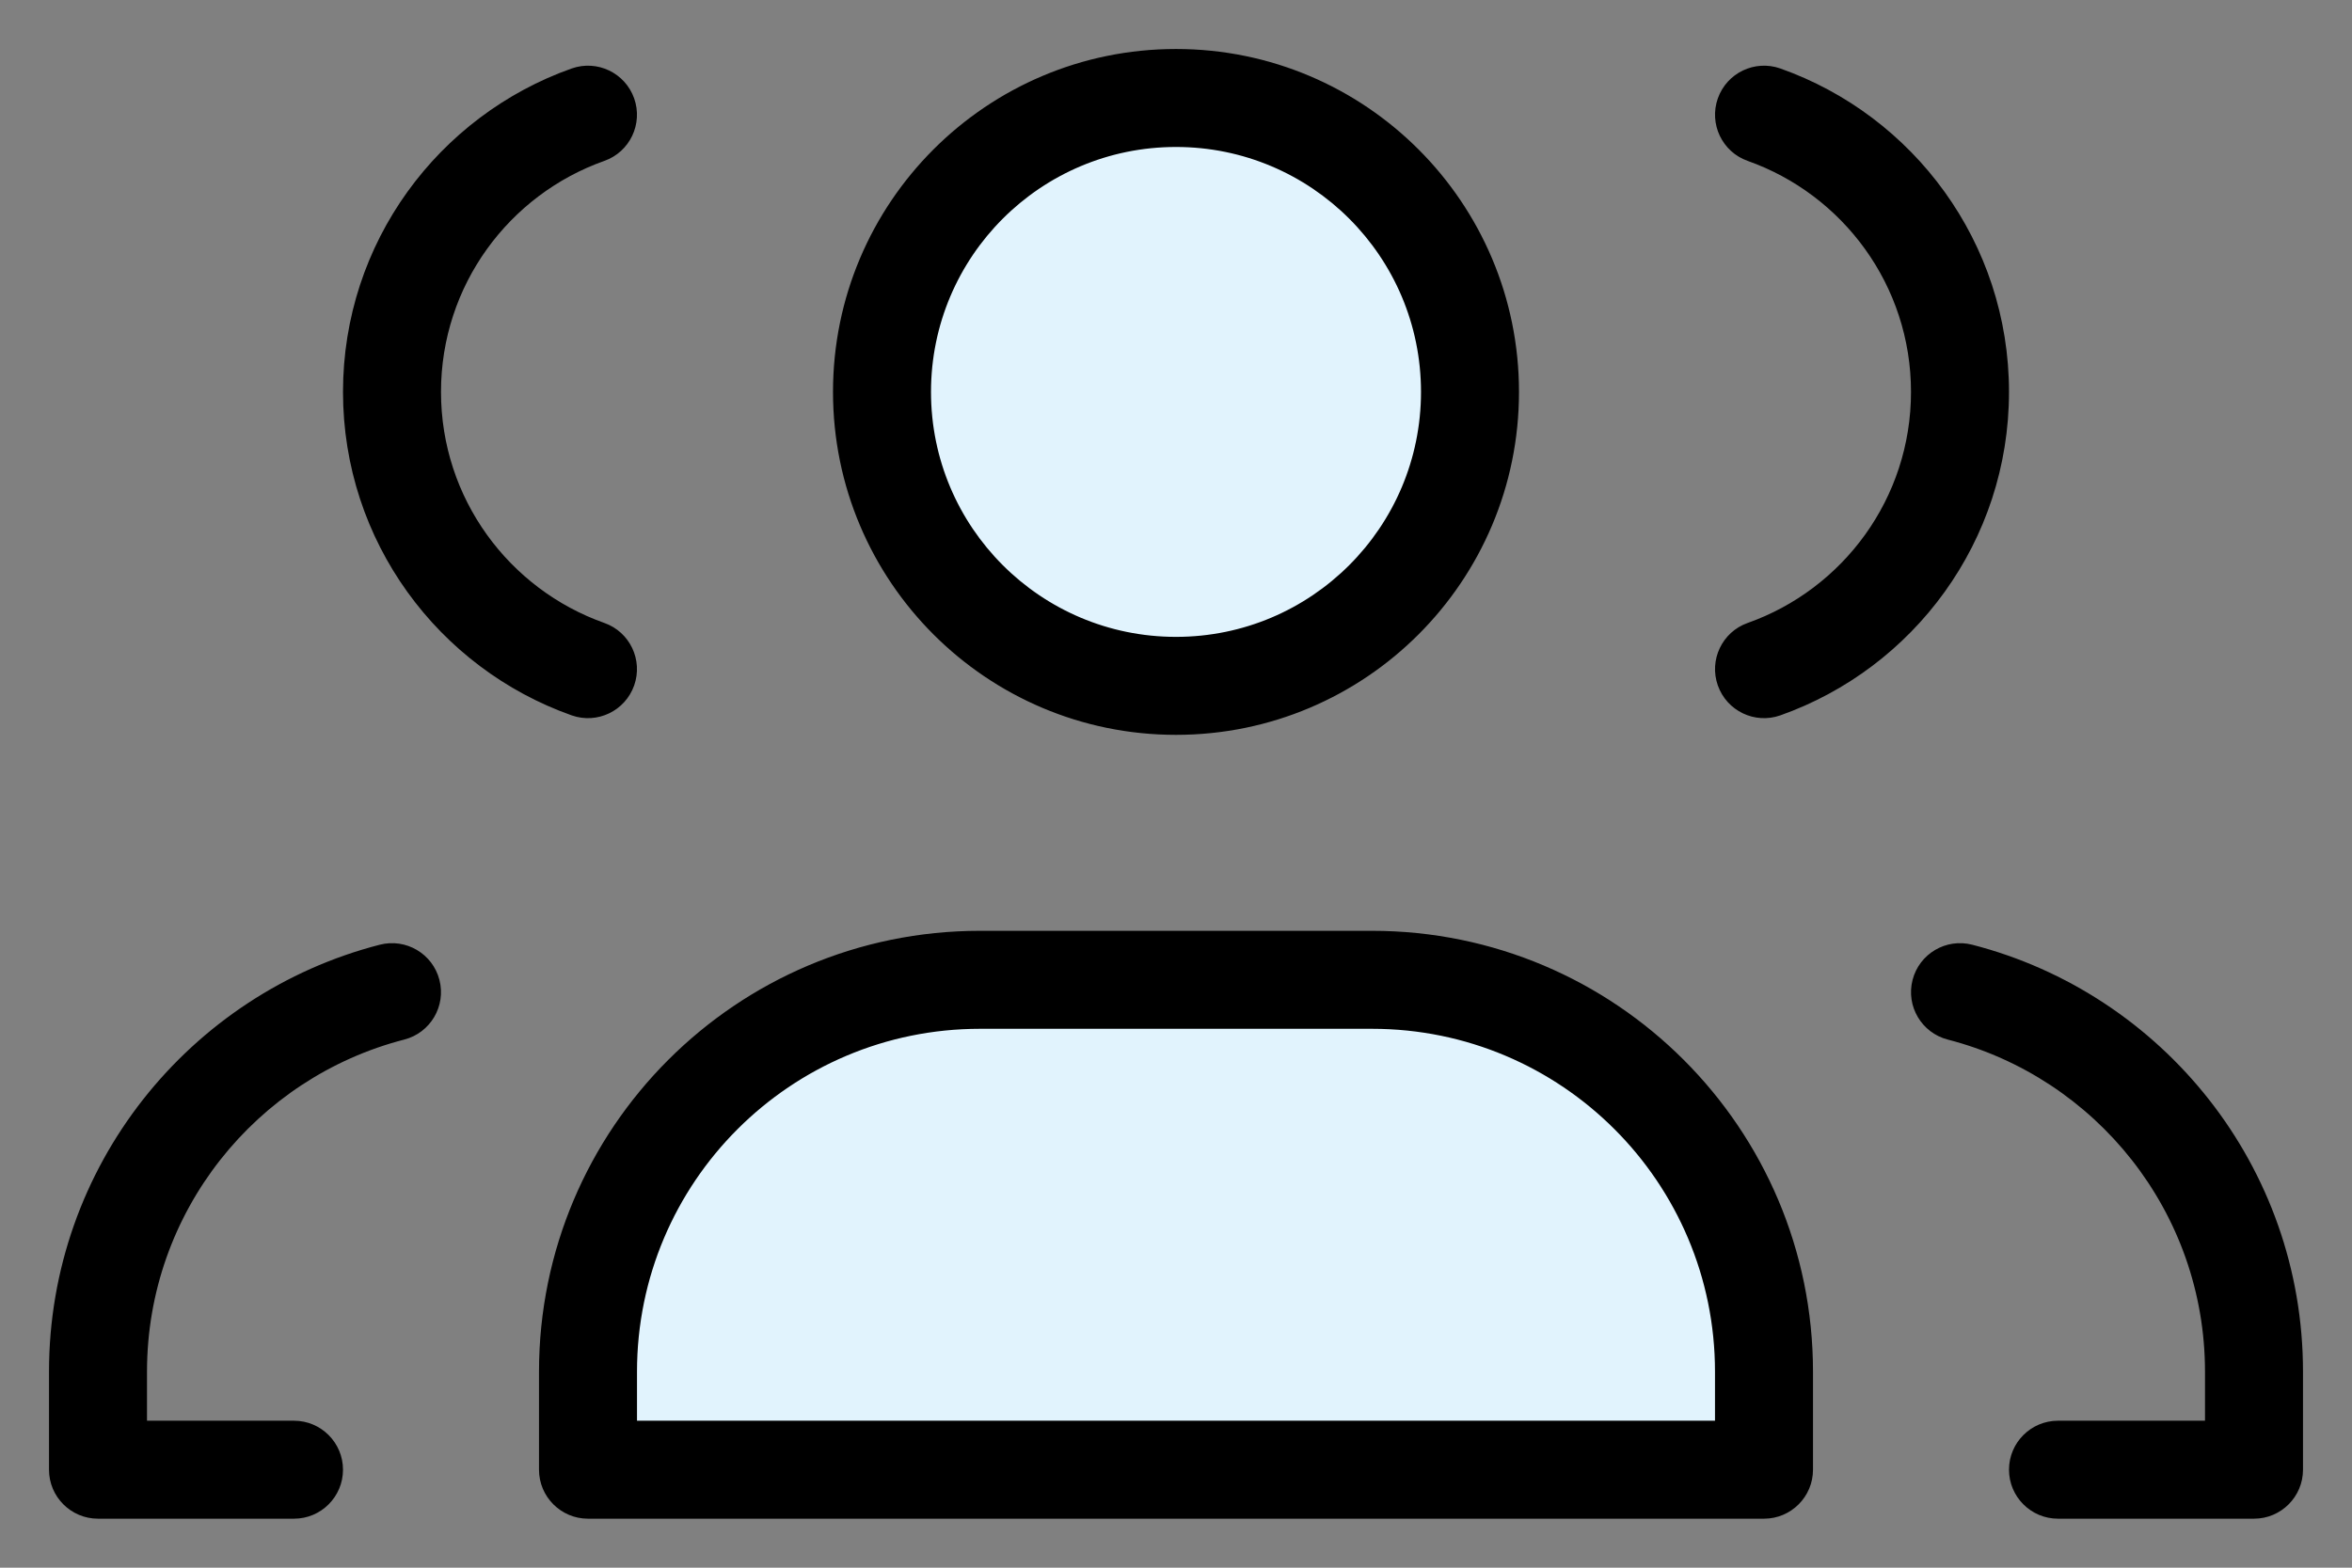 <svg width="24" height="16" viewBox="0 0 24 16" fill="none" xmlns="http://www.w3.org/2000/svg">
<rect x="0" y="0" width="24" height="16" fill="#808080" stroke="none"/>
<path d="M14 10H10C7.791 10 6 11.791 6 14V15H18V14C18 11.791 16.209 10 14 10Z" fill="#E1F3FD"/>
<path d="M12 7C13.657 7 15 5.657 15 4C15 2.343 13.657 1 12 1C10.343 1 9 2.343 9 4C9 5.657 10.343 7 12 7Z" fill="#E1F3FD"/>
<path d="M1 15H0.5C0.5 15.276 0.724 15.5 1 15.5V15ZM3 15.5C3.276 15.5 3.5 15.276 3.5 15C3.5 14.724 3.276 14.5 3 14.5V15.5ZM4.125 10.61C4.392 10.541 4.553 10.269 4.484 10.001C4.415 9.734 4.143 9.573 3.875 9.642L4.125 10.61ZM5.833 7.301C6.094 7.393 6.379 7.256 6.471 6.996C6.563 6.736 6.427 6.45 6.167 6.358L5.833 7.301ZM6.167 1.642C6.427 1.55 6.563 1.264 6.471 1.004C6.379 0.744 6.094 0.607 5.833 0.699L6.167 1.642ZM23 15V15.5C23.276 15.5 23.5 15.276 23.5 15H23ZM21 14.5C20.724 14.5 20.5 14.724 20.5 15C20.5 15.276 20.724 15.5 21 15.5V14.5ZM20.125 9.642C19.857 9.573 19.585 9.734 19.516 10.001C19.447 10.269 19.608 10.541 19.875 10.61L20.125 9.642ZM18.167 0.699C17.906 0.607 17.621 0.744 17.529 1.004C17.437 1.264 17.573 1.55 17.833 1.642L18.167 0.699ZM17.833 6.358C17.573 6.45 17.437 6.736 17.529 6.996C17.621 7.256 17.906 7.393 18.167 7.301L17.833 6.358ZM18 15V15.5C18.276 15.5 18.5 15.276 18.5 15H18ZM6 15H5.5C5.5 15.276 5.724 15.5 6 15.5V15ZM0.5 14V15H1.5V14H0.5ZM1 15.5H3V14.5H1V15.5ZM1.5 14C1.5 12.37 2.615 10.999 4.125 10.61L3.875 9.642C1.935 10.141 0.5 11.902 0.5 14H1.5ZM3.5 4C3.5 5.525 4.475 6.82 5.833 7.301L6.167 6.358C5.195 6.014 4.5 5.088 4.5 4H3.5ZM5.833 0.699C4.475 1.18 3.5 2.475 3.5 4H4.5C4.5 2.912 5.195 1.986 6.167 1.642L5.833 0.699ZM22.5 14V15H23.5V14H22.5ZM23 14.5H21V15.5H23V14.5ZM23.5 14C23.5 11.902 22.065 10.141 20.125 9.642L19.875 10.61C21.385 10.999 22.5 12.37 22.5 14H23.5ZM17.833 1.642C18.805 1.986 19.5 2.912 19.5 4H20.5C20.5 2.475 19.525 1.18 18.167 0.699L17.833 1.642ZM19.5 4C19.5 5.088 18.805 6.014 17.833 6.358L18.167 7.301C19.525 6.82 20.5 5.525 20.5 4H19.5ZM10 10.5H14V9.5H10V10.5ZM17.5 14V15H18.5V14H17.5ZM6.5 15V14H5.5V15H6.5ZM14 10.5C15.933 10.5 17.5 12.067 17.5 14H18.5C18.5 11.515 16.485 9.5 14 9.5V10.5ZM10 9.5C7.515 9.5 5.5 11.515 5.5 14H6.5C6.5 12.067 8.067 10.5 10 10.5V9.5ZM18 14.5H6V15.5H18V14.5ZM14.5 4C14.5 5.381 13.381 6.5 12 6.5V7.5C13.933 7.5 15.5 5.933 15.5 4H14.5ZM12 6.5C10.619 6.5 9.5 5.381 9.5 4H8.5C8.5 5.933 10.067 7.5 12 7.5V6.5ZM9.5 4C9.5 2.619 10.619 1.5 12 1.5V0.5C10.067 0.5 8.5 2.067 8.5 4H9.5ZM12 1.5C13.381 1.5 14.5 2.619 14.5 4H15.5C15.5 2.067 13.933 0.5 12 0.5V1.5Z" fill="black"/>
</svg>

